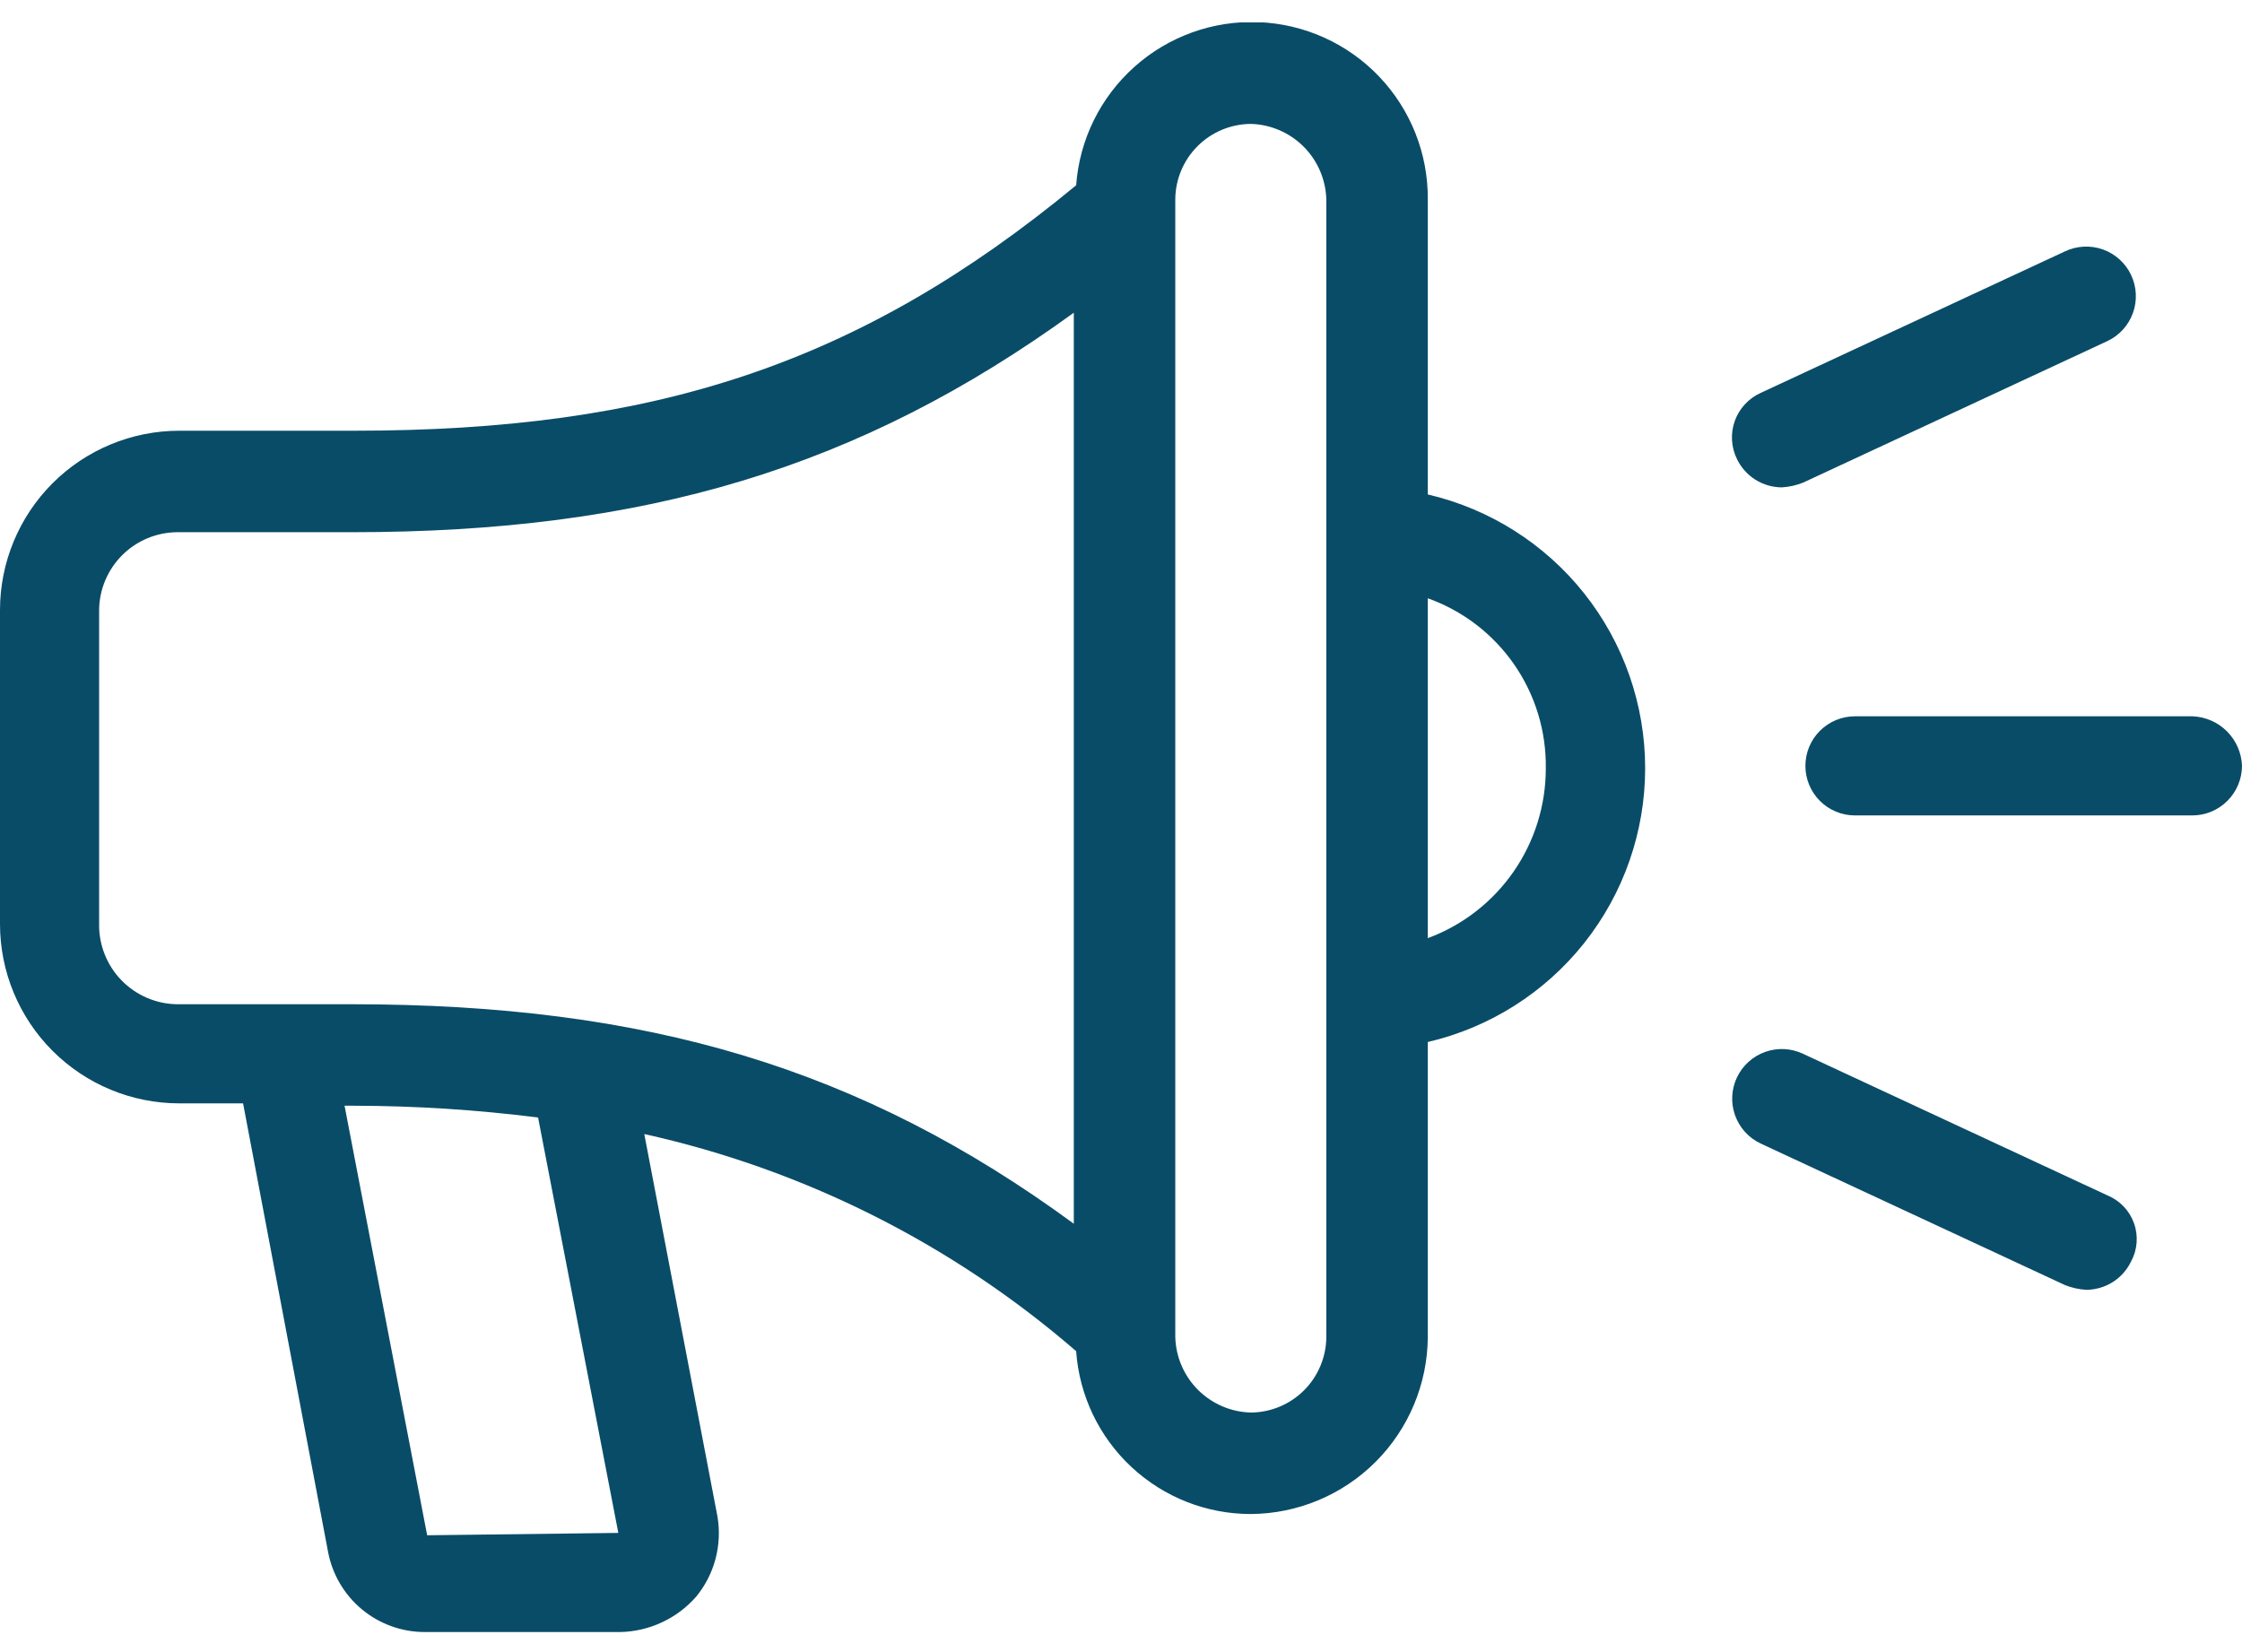 <svg width="95" height="70" viewBox="0 0 95 70" fill="none" xmlns="http://www.w3.org/2000/svg">
<g clip-path="url(#clip0_1734_75)">
<path d="M60.5 20.95V8.45C60.515 6.514 59.776 4.648 58.44 3.246C57.104 1.844 55.275 1.017 53.34 0.939C51.406 0.861 49.516 1.539 48.072 2.829C46.627 4.118 45.741 5.919 45.6 7.85C36.4 15.45 27.7 18.25 15 18.25H7.6C5.584 18.25 3.651 19.051 2.226 20.476C0.801 21.902 0 23.835 0 25.85L0 39.15C0 41.166 0.801 43.099 2.226 44.524C3.651 45.95 5.584 46.75 7.6 46.75H10.3L13.9 65.75C14.08 66.706 14.588 67.569 15.336 68.19C16.085 68.811 17.027 69.151 18 69.15H26.3C26.908 69.135 27.506 68.993 28.057 68.735C28.608 68.477 29.099 68.108 29.5 67.65C29.885 67.181 30.164 66.635 30.319 66.048C30.474 65.462 30.502 64.848 30.4 64.25L27.3 48.05C34.069 49.551 40.358 52.712 45.6 57.25C45.732 59.123 46.568 60.877 47.942 62.157C49.315 63.438 51.122 64.15 53 64.15C54.985 64.137 56.885 63.343 58.289 61.939C59.693 60.535 60.487 58.635 60.5 56.65V44.15C63.119 43.541 65.455 42.062 67.128 39.956C68.8 37.85 69.71 35.24 69.71 32.55C69.71 29.861 68.8 27.251 67.128 25.144C65.455 23.038 63.119 21.56 60.5 20.95V20.95ZM4.2 39.15V25.85C4.208 24.977 4.558 24.143 5.175 23.526C5.792 22.908 6.627 22.558 7.5 22.55H14.9C27.3 22.55 36.4 19.85 45.5 13.25V51.85C36.5 45.25 27.4 42.55 14.9 42.55H7.5C7.06 42.544 6.626 42.451 6.222 42.276C5.818 42.102 5.452 41.85 5.146 41.534C4.839 41.218 4.598 40.845 4.436 40.436C4.274 40.027 4.193 39.59 4.2 39.15V39.15ZM26.2 64.95L18.1 65.05L14.6 46.85H15C17.608 46.855 20.213 47.022 22.8 47.35L26.2 64.95ZM56.2 56.65C56.195 57.497 55.856 58.308 55.257 58.907C54.658 59.506 53.847 59.845 53 59.85C52.158 59.828 51.358 59.483 50.762 58.888C50.167 58.293 49.823 57.492 49.8 56.65V8.45C49.805 7.603 50.144 6.792 50.743 6.193C51.342 5.594 52.153 5.256 53 5.25C53.842 5.273 54.642 5.617 55.238 6.213C55.833 6.808 56.177 7.609 56.2 8.45V56.65ZM60.5 39.75V25.35C61.981 25.878 63.259 26.857 64.156 28.148C65.052 29.439 65.522 30.979 65.5 32.55C65.503 34.118 65.026 35.649 64.132 36.936C63.238 38.224 61.97 39.206 60.5 39.75V39.75Z" fill="#094C68"/>
<path d="M92.9 30.35H78.6C78.043 30.35 77.509 30.572 77.115 30.965C76.721 31.359 76.5 31.893 76.5 32.45C76.5 33.007 76.721 33.541 77.115 33.935C77.509 34.329 78.043 34.55 78.6 34.55H92.9C93.456 34.548 93.989 34.326 94.382 33.932C94.775 33.539 94.997 33.007 95 32.45C94.98 31.9 94.752 31.377 94.363 30.987C93.973 30.598 93.451 30.37 92.9 30.35V30.35Z" fill="#094C68"/>
<path d="M89.3 50.65L76.4 44.65C76.15 44.532 75.88 44.464 75.604 44.45C75.329 44.437 75.053 44.478 74.793 44.57C74.533 44.663 74.294 44.806 74.089 44.992C73.884 45.177 73.718 45.401 73.6 45.65C73.482 45.9 73.414 46.17 73.4 46.446C73.386 46.722 73.427 46.997 73.52 47.257C73.613 47.517 73.756 47.757 73.941 47.961C74.126 48.166 74.35 48.332 74.6 48.45L87.5 54.45C87.787 54.564 88.091 54.632 88.4 54.65C88.797 54.648 89.186 54.535 89.522 54.323C89.858 54.111 90.127 53.808 90.3 53.45C90.433 53.204 90.513 52.932 90.534 52.652C90.555 52.373 90.518 52.092 90.423 51.828C90.329 51.564 90.18 51.322 89.987 51.12C89.793 50.917 89.559 50.757 89.3 50.65V50.65Z" fill="#094C68"/>
<path d="M75.5 20.65C75.809 20.632 76.113 20.564 76.4 20.45L89.3 14.45C89.55 14.332 89.773 14.166 89.959 13.961C90.144 13.757 90.287 13.517 90.38 13.257C90.473 12.997 90.514 12.722 90.5 12.446C90.486 12.17 90.418 11.9 90.3 11.65C90.182 11.401 90.016 11.177 89.811 10.992C89.606 10.806 89.367 10.663 89.107 10.57C88.582 10.383 88.004 10.412 87.5 10.65L74.6 16.65C74.348 16.765 74.121 16.929 73.933 17.134C73.745 17.338 73.601 17.577 73.507 17.839C73.414 18.1 73.374 18.377 73.39 18.654C73.406 18.931 73.478 19.202 73.6 19.45C73.773 19.808 74.042 20.111 74.378 20.323C74.714 20.535 75.103 20.648 75.5 20.65V20.65Z" fill="#094C68"/>
</g>
<defs>
<clipPath id="clip0_1734_75">
<rect width="95" height="68.2" fill="white" transform="translate(0 0.95)"/>
</clipPath>
</defs>
</svg>
